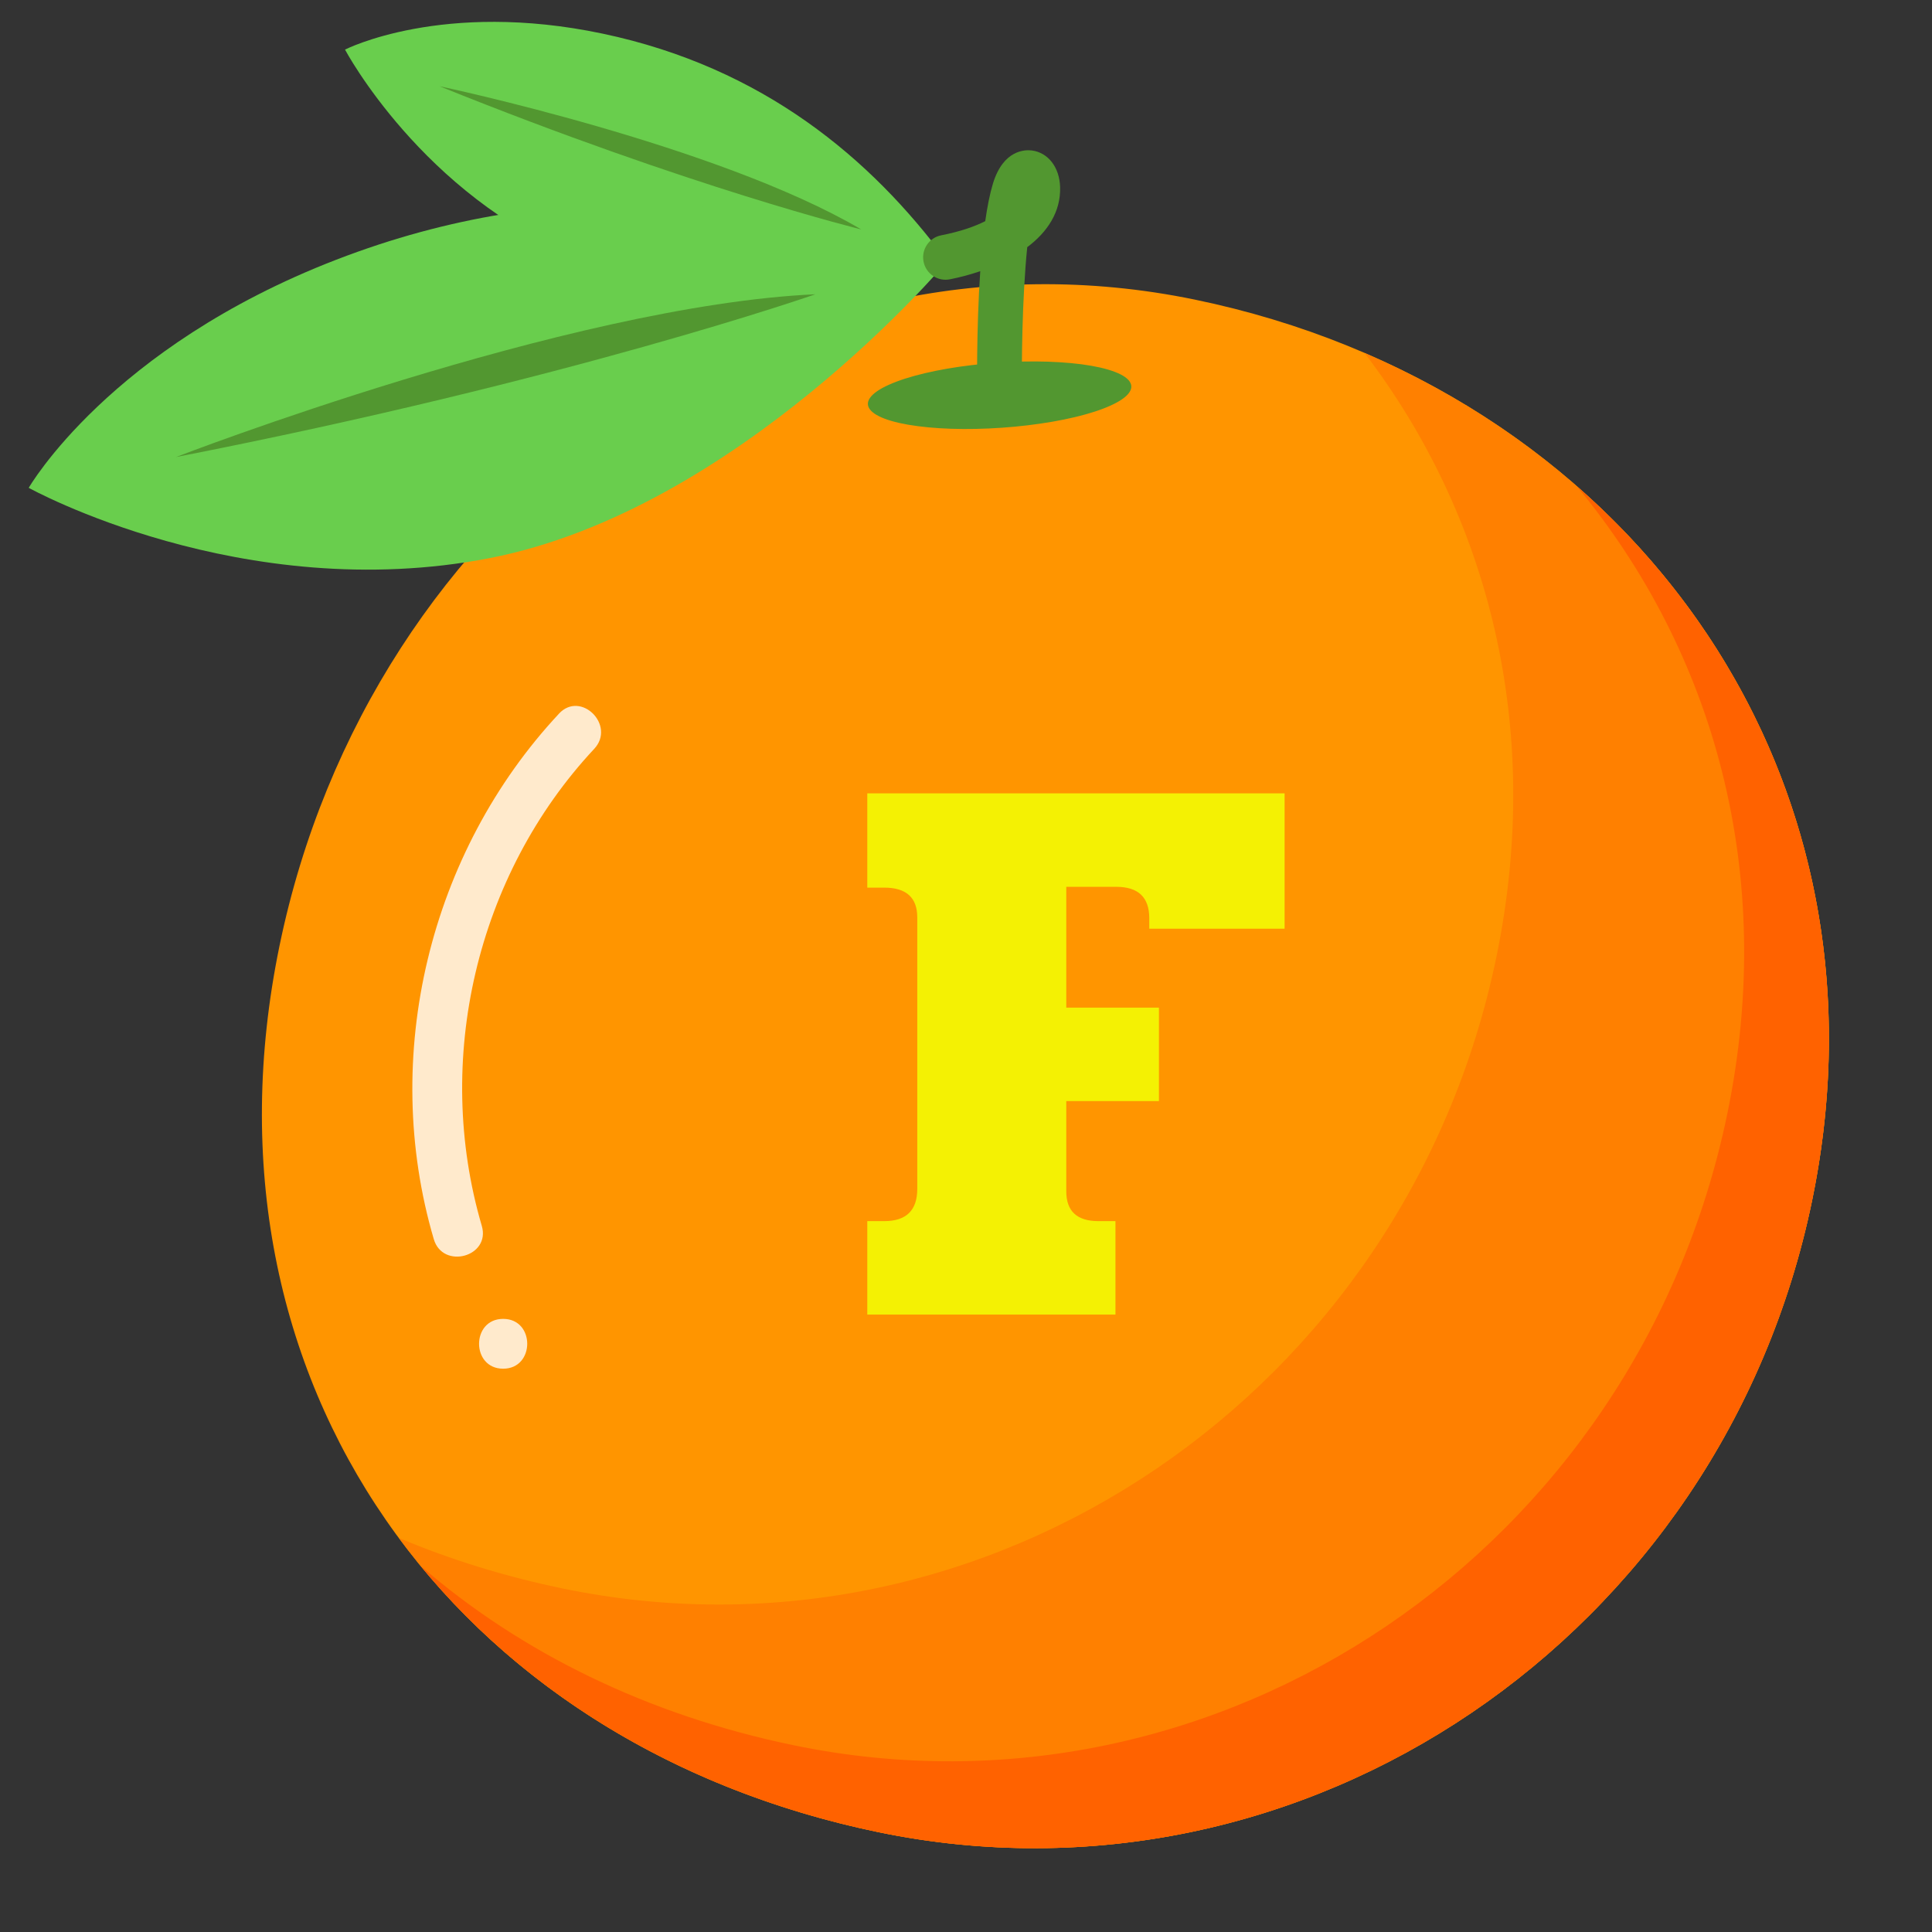 <svg xmlns="http://www.w3.org/2000/svg" xmlns:xlink="http://www.w3.org/1999/xlink" width="500" zoomAndPan="magnify" viewBox="0 0 375 375" height="500" preserveAspectRatio="xMidYMid meet" version="1.0"><rect x="0" y="0" width="375" height="375" fill="#333333" stroke="none"/><defs><g/><clipPath id="f12cc9f1dc"><path d="M 5.52 39 L 184 39 L 184 111 L 5.52 111 Z M 5.52 39 " clip-rule="nonzero"/></clipPath></defs><path fill="#ff9500" d="M 351.73 232.984 C 334.246 317.762 253.133 372.672 170.559 355.625 C 87.984 338.582 36.77 268.355 54.254 183.57 C 71.738 98.793 149.332 41.105 231.906 58.152 C 314.48 75.199 369.215 148.199 351.73 232.977 Z M 351.73 232.984 " fill-opacity="1" fill-rule="nonzero"/><path fill="#ff8000" d="M 264.844 68.492 C 288.949 100.09 299.625 141.273 290.461 185.699 C 272.977 270.473 191.863 325.383 109.289 308.34 C 98.043 306.016 87.395 302.707 77.406 298.508 C 98.457 326.973 130.891 347.441 170.566 355.637 C 253.141 372.684 334.254 317.77 351.738 232.996 C 366.777 160.09 328.406 95.891 264.844 68.504 Z M 264.844 68.492 " fill-opacity="1" fill-rule="nonzero"/><path fill="#ff6200" d="M 306.027 94.344 C 332.68 126.492 344.891 169.523 335.281 216.125 C 317.797 300.898 236.684 355.809 154.109 338.766 C 125.746 332.91 101.086 320.781 81.641 303.938 C 102.691 329.562 133.453 347.973 170.559 355.637 C 253.133 372.684 334.246 317.77 351.73 232.996 C 363.141 177.668 343.789 127.363 306.02 94.344 Z M 306.027 94.344 " fill-opacity="1" fill-rule="nonzero"/><path fill="#529730" d="M 219.586 74.934 C 219.602 75.141 219.574 75.348 219.504 75.559 C 219.438 75.773 219.328 75.984 219.18 76.199 C 219.031 76.414 218.84 76.629 218.613 76.844 C 218.383 77.059 218.113 77.27 217.809 77.484 C 217.5 77.699 217.156 77.91 216.773 78.117 C 216.391 78.328 215.973 78.535 215.52 78.738 C 215.066 78.945 214.582 79.145 214.062 79.34 C 213.543 79.539 212.992 79.73 212.41 79.918 C 211.828 80.105 211.215 80.285 210.578 80.461 C 209.941 80.641 209.277 80.809 208.59 80.973 C 207.902 81.137 207.191 81.293 206.461 81.441 C 205.727 81.59 204.977 81.73 204.211 81.863 C 203.441 81.996 202.66 82.121 201.863 82.234 C 201.066 82.352 200.258 82.457 199.438 82.555 C 198.621 82.652 197.797 82.742 196.965 82.82 C 196.133 82.898 195.297 82.965 194.461 83.023 C 193.625 83.082 192.789 83.129 191.953 83.168 C 191.117 83.207 190.289 83.234 189.465 83.25 C 188.641 83.266 187.824 83.273 187.02 83.27 C 186.215 83.266 185.422 83.25 184.645 83.227 C 183.863 83.199 183.102 83.164 182.359 83.117 C 181.613 83.07 180.887 83.016 180.184 82.949 C 179.48 82.883 178.801 82.805 178.145 82.719 C 177.488 82.633 176.855 82.539 176.254 82.434 C 175.652 82.328 175.082 82.215 174.539 82.094 C 173.996 81.969 173.488 81.84 173.008 81.699 C 172.531 81.559 172.09 81.41 171.684 81.258 C 171.273 81.102 170.906 80.941 170.57 80.773 C 170.238 80.602 169.941 80.43 169.684 80.246 C 169.43 80.066 169.211 79.879 169.035 79.688 C 168.855 79.496 168.719 79.301 168.625 79.102 C 168.527 78.902 168.473 78.699 168.457 78.492 C 168.441 78.285 168.469 78.078 168.539 77.863 C 168.605 77.652 168.715 77.441 168.863 77.227 C 169.012 77.012 169.203 76.797 169.43 76.582 C 169.66 76.367 169.93 76.156 170.234 75.941 C 170.543 75.727 170.887 75.516 171.27 75.305 C 171.652 75.098 172.07 74.891 172.523 74.688 C 172.977 74.48 173.461 74.281 173.98 74.086 C 174.5 73.887 175.051 73.695 175.633 73.508 C 176.215 73.32 176.828 73.137 177.465 72.961 C 178.102 72.785 178.766 72.617 179.453 72.453 C 180.141 72.289 180.852 72.133 181.582 71.984 C 182.316 71.836 183.066 71.695 183.832 71.562 C 184.602 71.43 185.383 71.305 186.18 71.188 C 186.977 71.074 187.785 70.969 188.605 70.871 C 189.422 70.773 190.246 70.684 191.078 70.605 C 191.91 70.527 192.746 70.461 193.582 70.402 C 194.418 70.344 195.254 70.293 196.09 70.258 C 196.926 70.219 197.754 70.191 198.578 70.176 C 199.402 70.16 200.219 70.152 201.023 70.156 C 201.828 70.16 202.621 70.176 203.398 70.199 C 204.18 70.227 204.941 70.262 205.684 70.309 C 206.43 70.352 207.156 70.41 207.859 70.477 C 208.562 70.543 209.242 70.617 209.898 70.703 C 210.555 70.789 211.184 70.887 211.789 70.992 C 212.391 71.098 212.961 71.211 213.504 71.332 C 214.047 71.457 214.555 71.586 215.035 71.727 C 215.512 71.867 215.953 72.012 216.359 72.168 C 216.766 72.324 217.137 72.484 217.473 72.652 C 217.805 72.82 218.102 72.996 218.355 73.176 C 218.613 73.359 218.832 73.543 219.008 73.734 C 219.188 73.926 219.324 74.125 219.418 74.324 C 219.516 74.523 219.57 74.727 219.586 74.934 Z M 219.586 74.934 " fill-opacity="1" fill-rule="nonzero"/><path fill="#69ce4d" d="M 66.973 9.625 C 66.973 9.625 85.855 -0.047 117.016 6.539 C 148.172 13.117 169.078 30.82 183.621 50.434 C 183.621 50.434 143.191 62.66 112.566 50.266 C 81.941 37.875 66.973 9.637 66.973 9.637 Z M 66.973 9.625 " fill-opacity="1" fill-rule="nonzero"/><path fill="#529730" d="M 167.164 44.531 C 167.164 44.531 134.168 36.453 85.336 16.746 C 85.336 16.746 139.207 28.094 167.164 44.531 Z M 167.164 44.531 " fill-opacity="1" fill-rule="nonzero"/><g clip-path="url(#f12cc9f1dc)"><path fill="#69ce4d" d="M 5.574 94.691 C 5.574 94.691 21.23 67.422 65.258 50.414 C 109.289 33.414 149.562 38.512 183.469 51.129 C 183.469 51.129 143.105 98.988 95.035 108.332 C 46.965 117.68 5.566 94.684 5.566 94.684 Z M 5.574 94.691 " fill-opacity="1" fill-rule="nonzero"/></g><path fill="#529730" d="M 194.027 81.051 C 191.66 81.051 189.715 79.156 189.676 76.773 C 189.668 76.012 189.484 64.121 190.266 52.637 C 188.305 53.305 186.312 53.836 184.367 54.215 C 182.008 54.68 179.727 53.141 179.262 50.781 C 178.797 48.418 180.336 46.137 182.695 45.672 C 186.438 44.938 189.191 43.961 191.234 42.926 C 191.629 40.137 192.121 37.633 192.73 35.629 C 194.754 29.004 199.035 29.043 200.305 29.207 C 203.457 29.633 205.652 32.477 205.766 36.297 C 205.914 41.156 203.281 45.043 199.387 47.977 C 198.371 58.008 198.273 71.008 198.371 76.629 C 198.41 79.027 196.492 81.012 194.094 81.051 C 194.066 81.051 194.047 81.051 194.02 81.051 Z M 194.027 81.051 " fill-opacity="1" fill-rule="nonzero"/><path fill="#529730" d="M 158.266 57.117 C 158.266 57.117 110.75 73.746 34.152 88.715 C 34.152 88.715 110.266 59.285 158.266 57.117 Z M 158.266 57.117 " fill-opacity="1" fill-rule="nonzero"/><path fill="#ffffff" d="M 108.504 138.516 C 83.305 165.488 73.777 205.047 84.195 240.512 C 85.945 246.473 95.277 243.938 93.516 237.938 C 84.078 205.812 92.453 169.852 115.332 145.355 C 119.578 140.809 112.75 133.961 108.496 138.516 Z M 108.504 138.516 " fill-opacity="0.8" fill-rule="nonzero"/><path fill="#ffffff" d="M 97.664 265.664 C 103.883 265.664 103.902 255.992 97.664 255.992 C 91.426 255.992 91.426 265.664 97.664 265.664 Z M 97.664 265.664 " fill-opacity="0.8" fill-rule="nonzero"/><g fill="#f4f103" fill-opacity="1"><g transform="translate(165.995, 255.162)"><g><path d="M 2.344 -18.141 L 5.625 -18.141 C 9.906 -18.141 12.047 -20.223 12.047 -24.391 L 12.047 -77.094 C 12.047 -80.945 9.906 -82.875 5.625 -82.875 L 2.344 -82.875 L 2.344 -101.172 L 83.344 -101.172 L 83.344 -74.906 L 57.078 -74.906 L 57.078 -76.938 C 57.078 -81 54.941 -83.031 50.672 -83.031 L 40.969 -83.031 L 40.969 -59.578 L 58.953 -59.578 L 58.953 -41.438 L 40.969 -41.438 L 40.969 -23.922 C 40.969 -20.066 43.051 -18.141 47.219 -18.141 L 50.516 -18.141 L 50.516 0 L 2.344 0 Z M 2.344 -18.141 "/></g></g></g></svg>